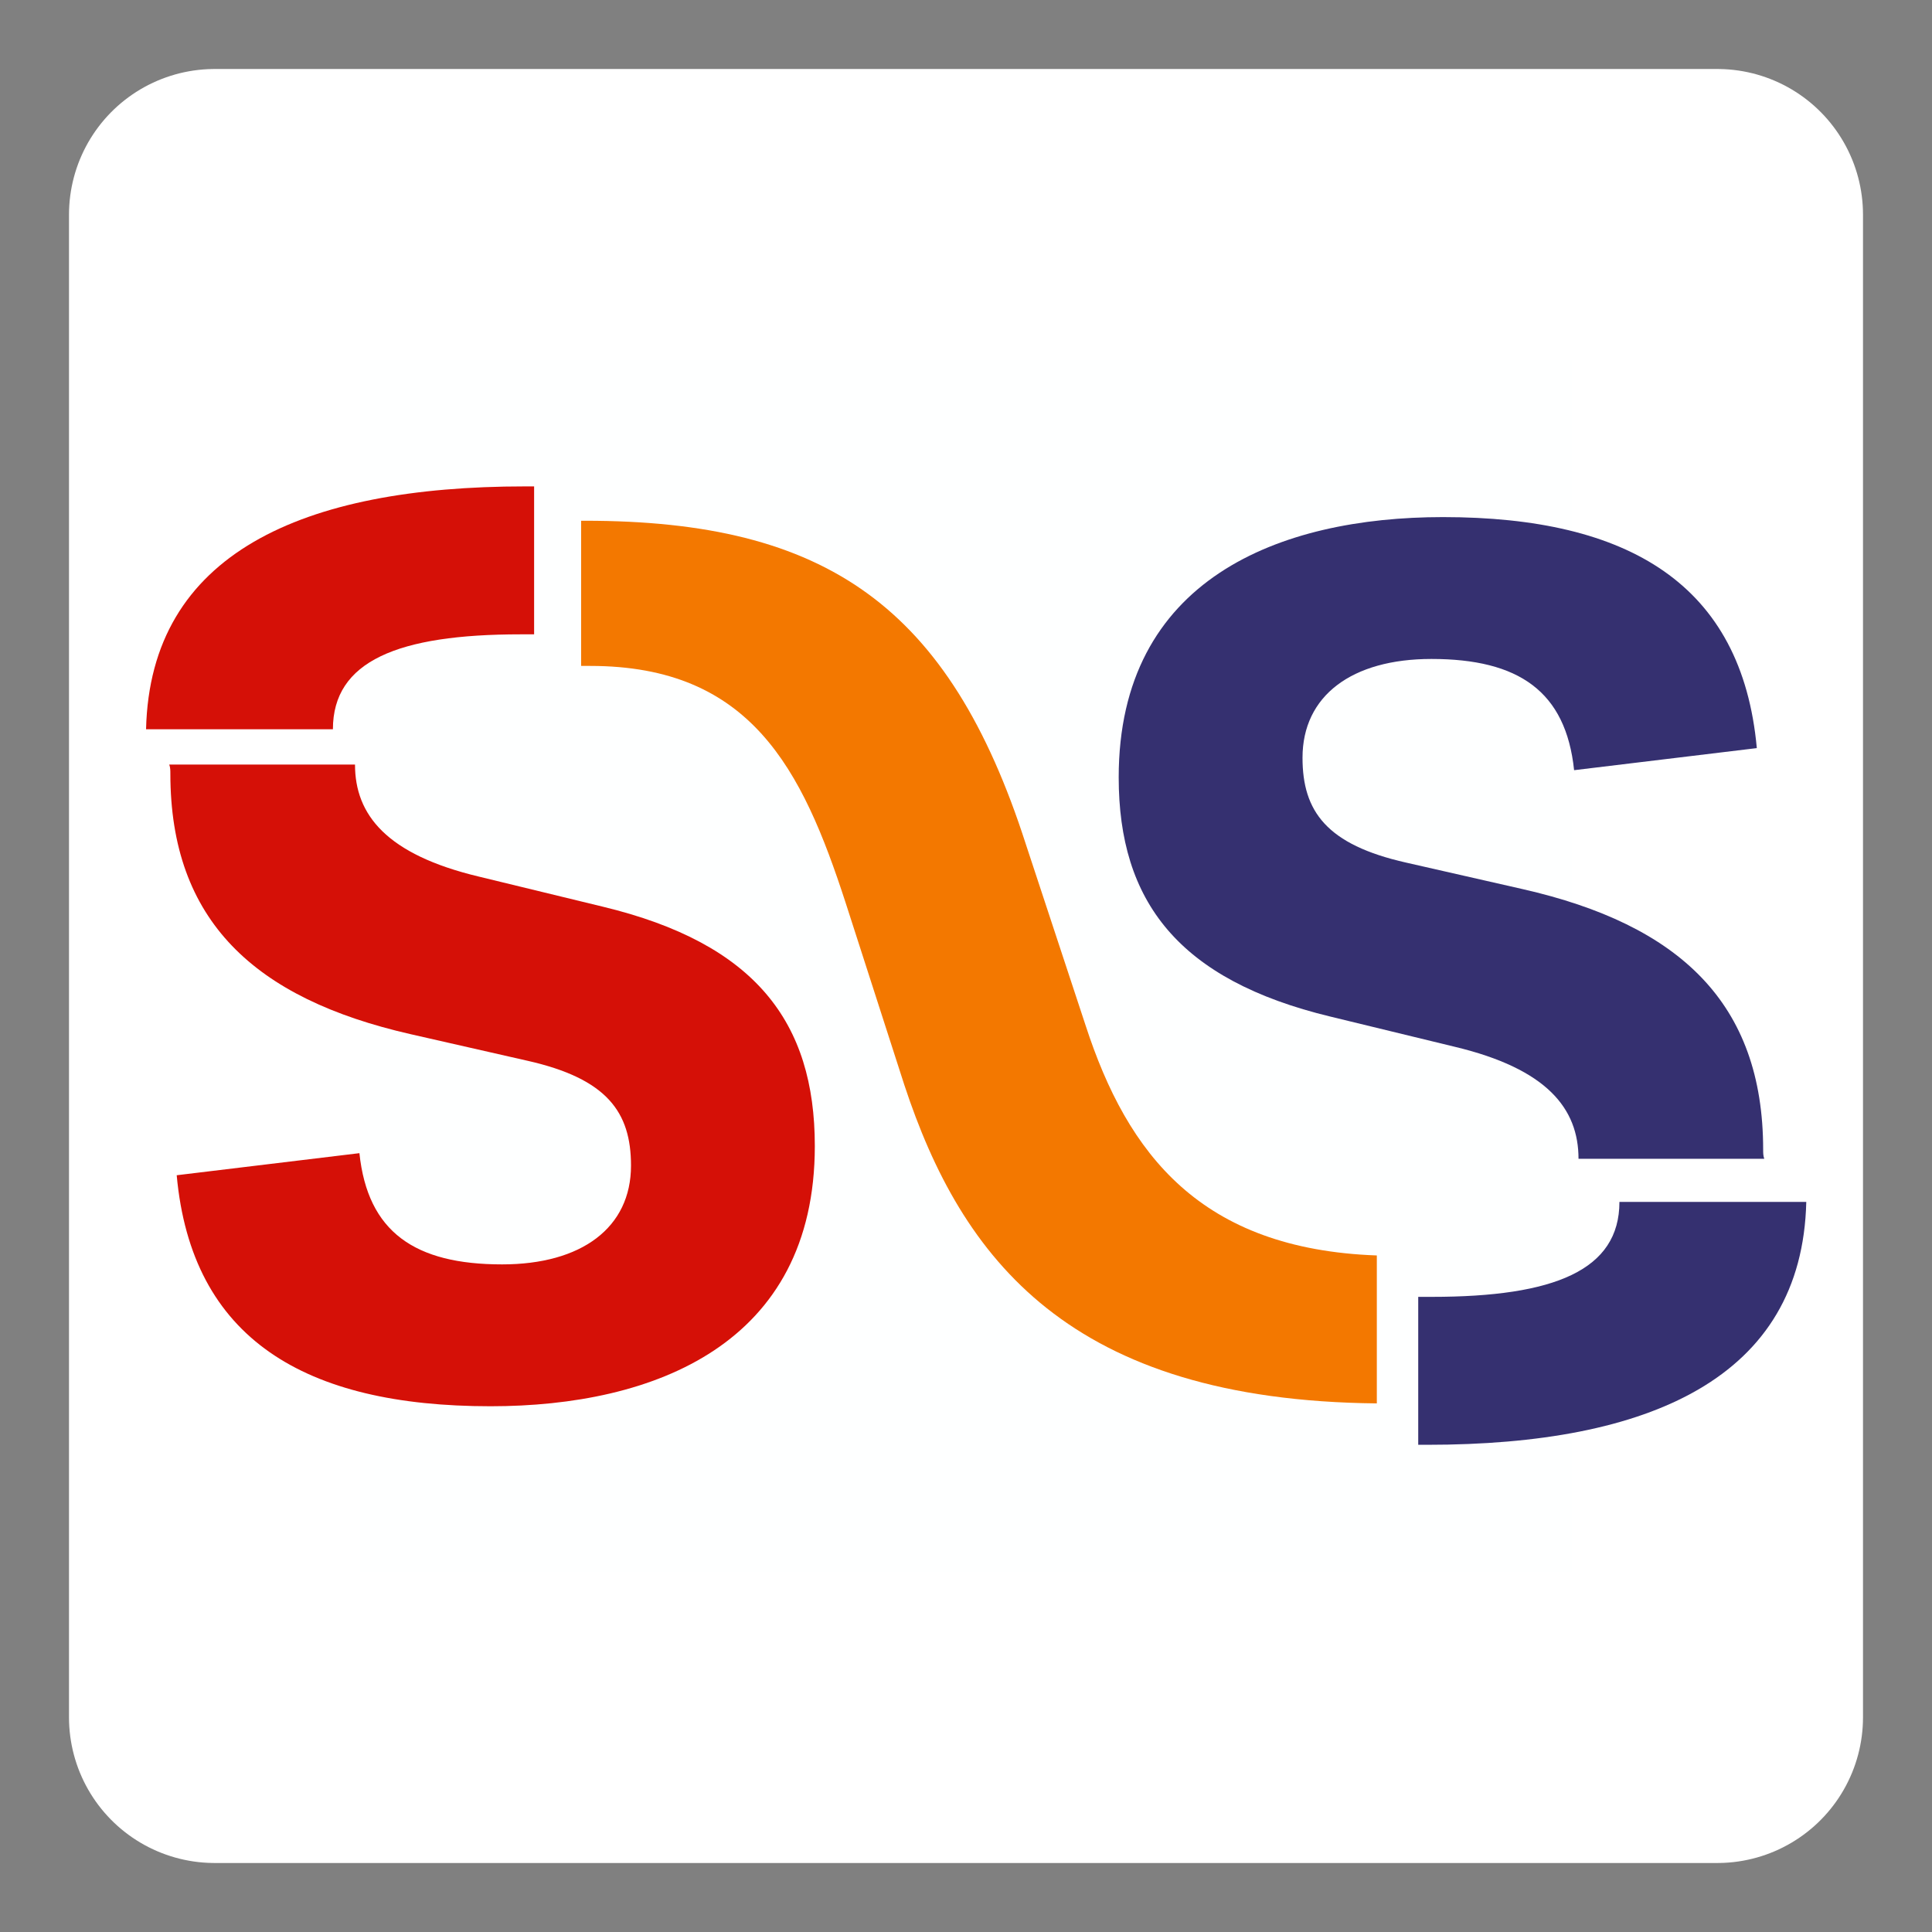 <?xml version="1.0" encoding="UTF-8" standalone="no"?>
<!-- Generator: Adobe Illustrator 18.1.1, SVG Export Plug-In . SVG Version: 6.00 Build 0)  -->

<svg
   xmlns:dc="http://purl.org/dc/elements/1.1/"
   xmlns:cc="http://creativecommons.org/ns#"
   xmlns:rdf="http://www.w3.org/1999/02/22-rdf-syntax-ns#"
   xmlns:svg="http://www.w3.org/2000/svg"
   xmlns="http://www.w3.org/2000/svg"
   xmlns:sodipodi="http://sodipodi.sourceforge.net/DTD/sodipodi-0.dtd"
   xmlns:inkscape="http://www.inkscape.org/namespaces/inkscape"
   version="1.1"
   id="Layer_1"
   x="0px"
   y="0px"
   viewBox="-51.5 -27.5 700 700"
   enable-background="new -51.5 -27.5 700 700"
   xml:space="preserve"
   sodipodi:docname="icon_new_white_square_rounded.svg"
   inkscape:version="0.92.4 (5da689c313, 2019-01-14)"
   inkscape:export-filename="D:\OneDrive\$Git_gitea_github\SLS_stuff\SLS_ART\new_logo_color_scheme_launcher.png"
   inkscape:export-xdpi="561.73999"
   inkscape:export-ydpi="561.73999"><rect x="-51.5" y="-27.5" width="700" height="700" fill="#808080" stroke="none"/><defs
   id="defs40" /><sodipodi:namedview
   pagecolor="#ffffff"
   bordercolor="#666666"
   borderopacity="1"
   objecttolerance="10"
   gridtolerance="10"
   guidetolerance="10"
   inkscape:pageopacity="0"
   inkscape:pageshadow="2"
   inkscape:window-width="3620"
   inkscape:window-height="1942"
   id="namedview38"
   showgrid="false"
   inkscape:zoom="1.907168"
   inkscape:cx="312.81549"
   inkscape:cy="337.07309"
   inkscape:window-x="-11"
   inkscape:window-y="-9"
   inkscape:window-maximized="1"
   inkscape:current-layer="layer1"
   inkscape:pagecheckerboard="true" />
<g
   id="Layer_1_1_"
   transform="translate(1.049,-0.524)">
	
	
	
	
	
	
	
</g><g
   inkscape:groupmode="layer"
   id="layer1"
   inkscape:label="Layer 1"
   style="display:inline"><rect
     style="fill:#feffff;fill-opacity:1;stroke:#ffffff;stroke-width:105.555;stroke-linecap:butt;stroke-linejoin:round;stroke-miterlimit:4;stroke-dasharray:none;stroke-opacity:1;paint-order:markers fill stroke"
     id="rect4520"
     width="544.445"
     height="544.445"
     x="26.277"
     y="50.277"
     inkscape:transform-center-x="-13.495116"
     inkscape:transform-center-y="-7.5871624e-06" /></g><g
   inkscape:groupmode="layer"
   id="layer2"
   inkscape:label="Layer 2"
   style="display:inline"><path
     transform="translate(1.049,-0.524)"
     d="m 340.8,344.6 -21.7,-65.8 c -27.7,-86 -72.2,-117.1 -159.7,-117.1 -0.4,0 -1.4,0 -1.4,0 0,17.2 0,34.4 0,52.6 1,0 2.2,0 3.3,0 58.2,0 76.8,37.4 92.5,85.7 l 21.3,66.1 c 20.8,63.1 59.9,114.3 171.2,115.4 0,-17.9 0,-36.1 0,-53.6 -63.8,-2.3 -90.3,-36.6 -105.5,-83.3 z"
     id="path28"
     style="fill:#f37800;fill-opacity:1"
     inkscape:connector-curvature="0" /><path
     transform="translate(1.049,-0.524)"
     d="m 586.276,389.576 c 0,-53.2 -30.4,-81.5 -87.1,-94.4 l -42.2,-9.6 c -28.9,-6.5 -37.6,-18.6 -37.6,-38 0,-22.5 17.9,-35.8 46.7,-35.8 31.6,0 48.7,11.7 51.7,40.3 l 66.2,-8 c -5.4,-59.3 -46.4,-83.7 -113.7,-83.7 -59.3,0 -117.5,22.5 -117.5,94.3 0,44.9 21.6,73.4 76.8,86.7 l 44.9,10.9 c 33.5,8 44.9,22.4 44.9,40.6 22.1,0 45.2,0 67.3,0 -0.4,-1.1 -0.4,-2.2 -0.4,-3.3 z"
     id="path30"
     style="fill:#353070;fill-opacity:1"
     inkscape:connector-curvature="0" /><path
     transform="translate(1.049,-0.524)"
     d="m 534.2,408.5 v 0 c 0,24.7 -23.5,34.4 -68,34.4 -1.9,0 -3.8,0 -4.9,0 0,18.2 0,36.4 0,53.6 1,0 2.2,0 3.3,0 80.6,0 135.8,-24.3 137.3,-88 -22,0 -45.4,0 -67.7,0 z"
     id="path32"
     style="fill:#353070;fill-opacity:1"
     inkscape:connector-curvature="0" /><path
     transform="translate(1.049,-0.524)"
     inkscape:connector-curvature="0"
     style="fill:#d51007;fill-opacity:1"
     d="m 68.071,237.255 v 0 c 0,-24.7 23.5,-34.4 68,-34.4 1.9,0 3.8,0 4.9,0 0,-18.2 0,-36.4 0,-53.6 -1,0 -2.2,0 -3.3,0 -80.6,0 -135.8,24.3 -137.3,88 22,0 45.4,0 67.7,0 z"
     id="path32-8" /><path
     transform="translate(1.049,-0.524)"
     inkscape:connector-curvature="0"
     style="fill:#d51007;fill-opacity:1"
     d="m 9.176,253.337 c 0,53.2 30.4,81.5 87.1,94.4 l 42.2,9.6 c 28.9,6.5 37.6,18.6 37.6,38 0,22.5 -17.9,35.8 -46.7,35.8 -31.6,0 -48.7,-11.7 -51.7,-40.3 l -66.2,8 c 5.4,59.3 46.4,83.7 113.7,83.7 59.3,0 117.5,-22.5 117.5,-94.3 0,-44.9 -21.6,-73.4 -76.8,-86.7 l -44.9,-10.9 c -33.5,-8 -44.9,-22.4 -44.9,-40.6 -22.1,0 -45.2,0 -67.3,0 0.4,1.1 0.4,2.2 0.4,3.3 z"
     id="path30-0" /></g>
</svg>